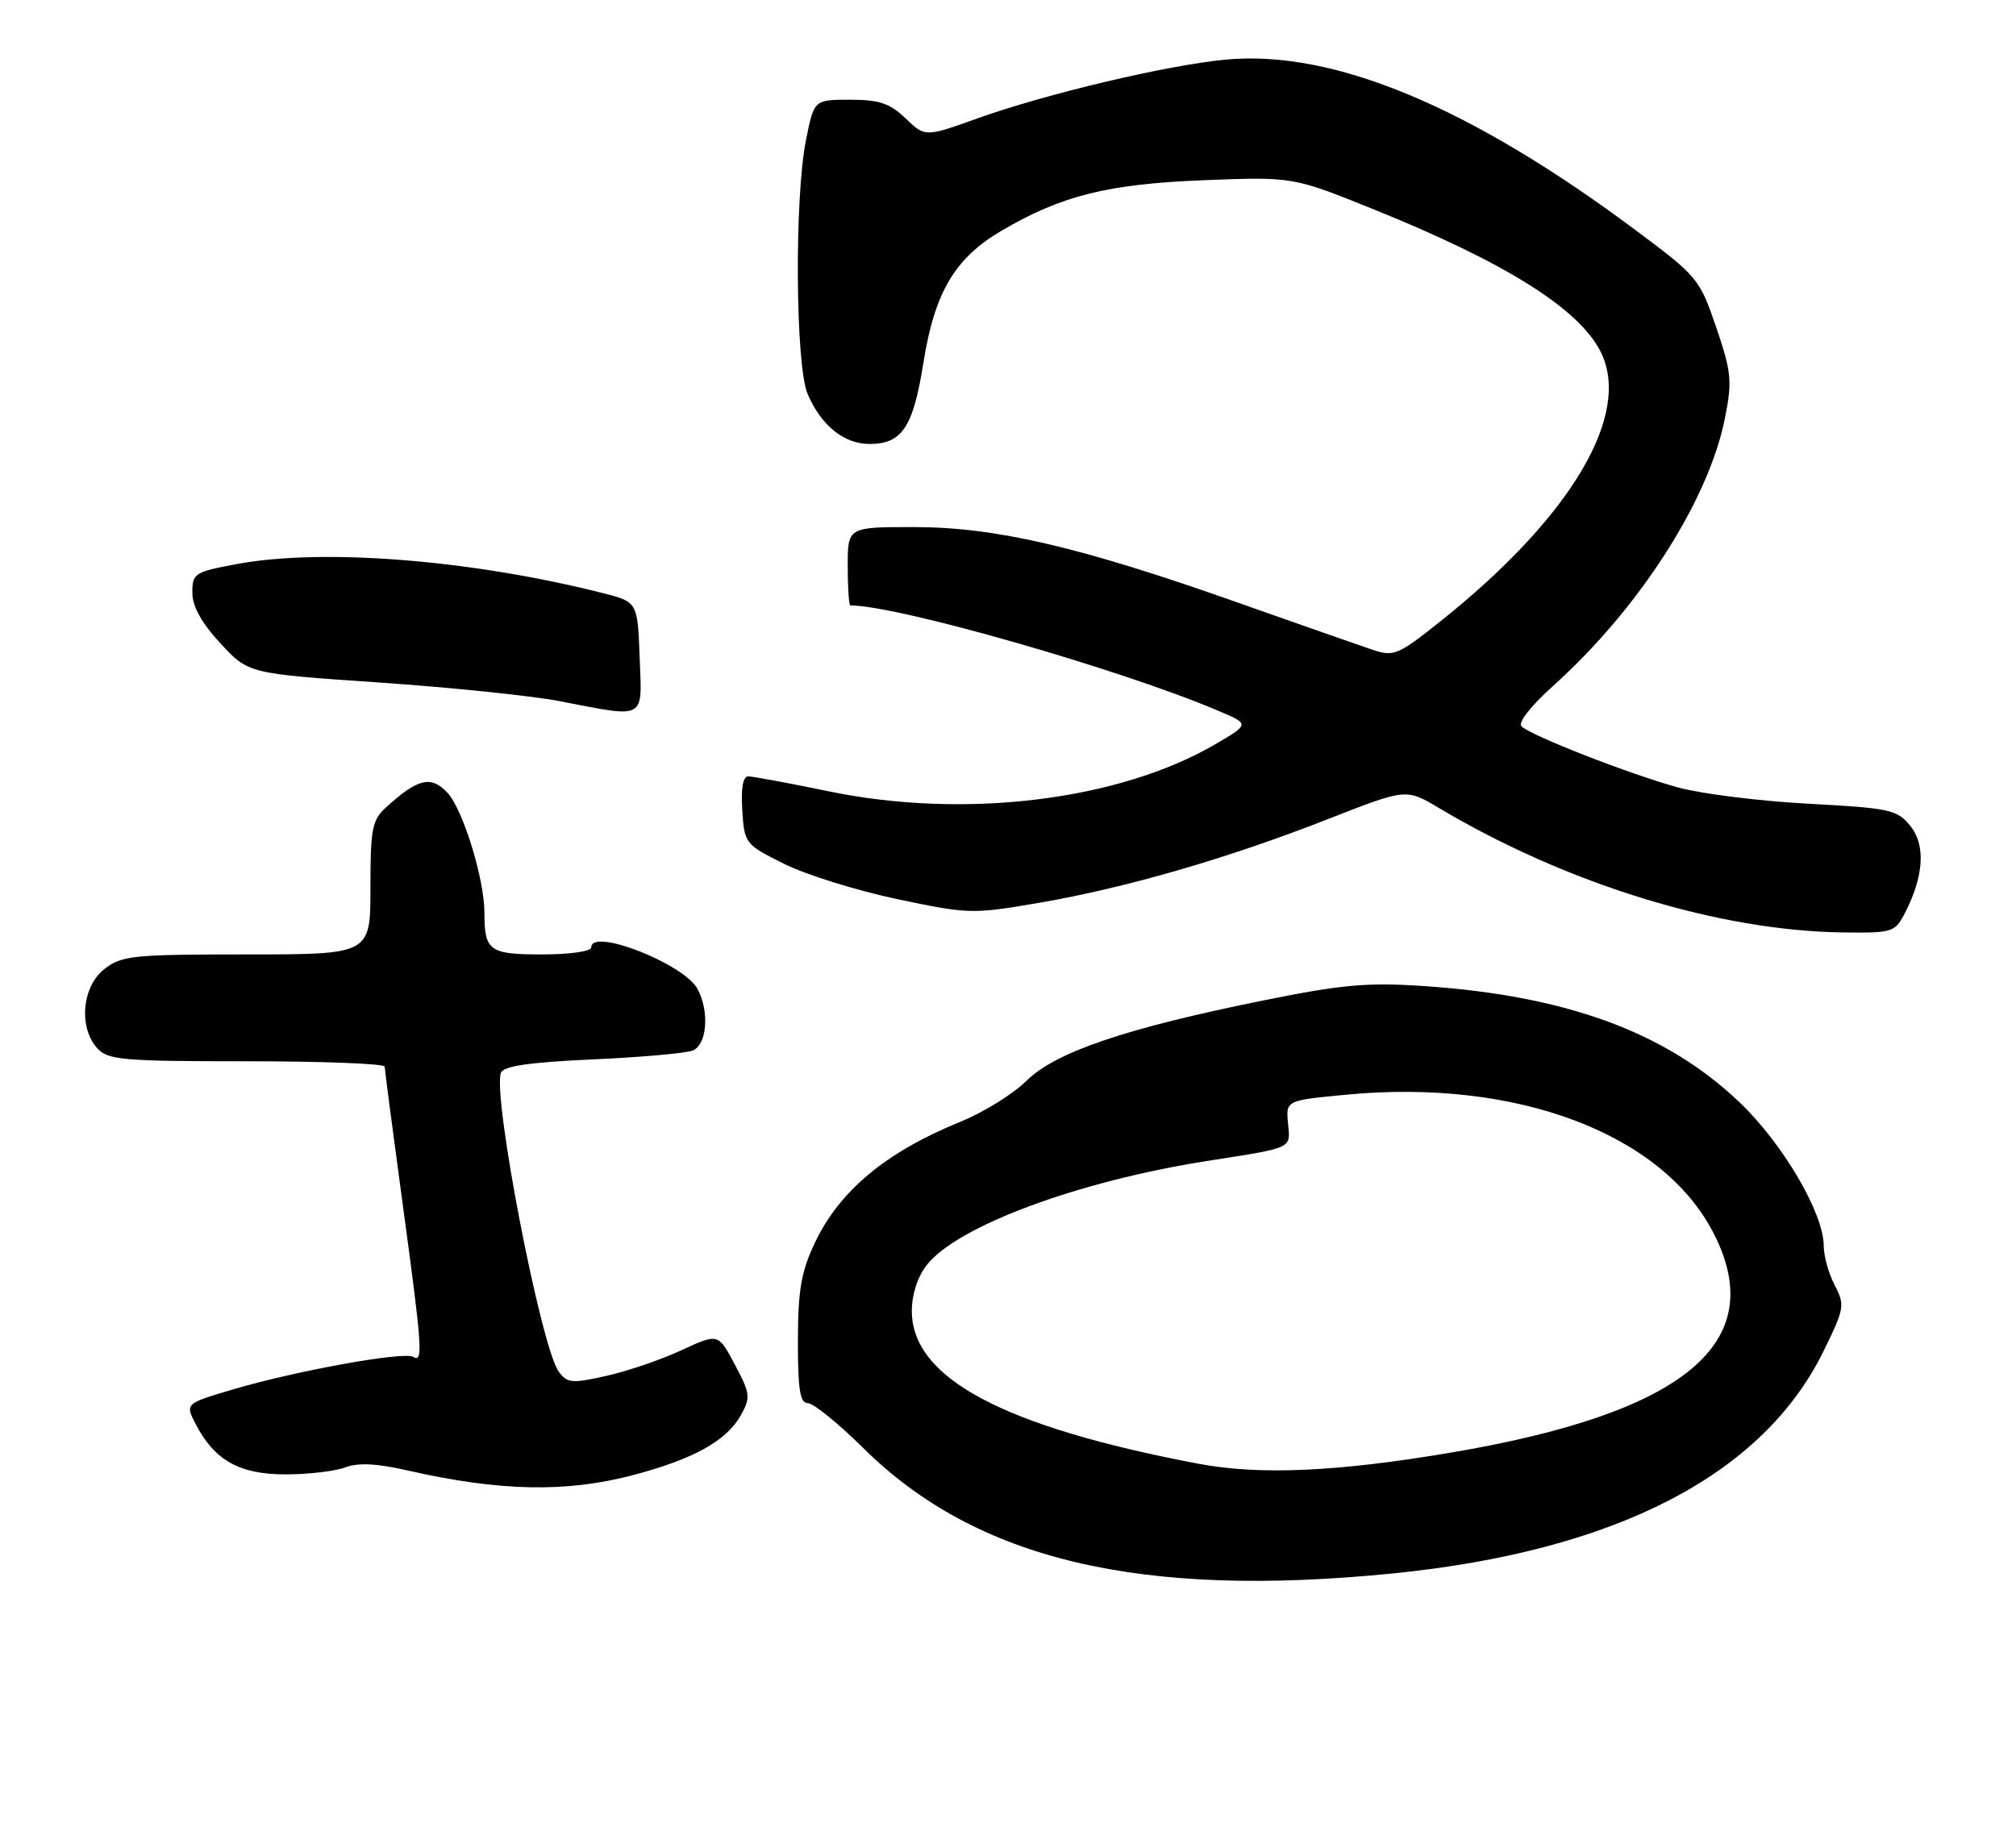 <?xml version="1.0" encoding="UTF-8" standalone="no"?>
<!DOCTYPE svg PUBLIC "-//W3C//DTD SVG 1.1//EN" "http://www.w3.org/Graphics/SVG/1.1/DTD/svg11.dtd" >
<svg xmlns="http://www.w3.org/2000/svg" xmlns:xlink="http://www.w3.org/1999/xlink" version="1.1" viewBox="0 0 283 256">
 <g >
 <path fill="currentColor"
d=" M 195.58 220.90 C 226.75 217.77 247.40 207.12 255.94 189.78 C 258.93 183.70 259.01 183.24 257.55 180.44 C 256.70 178.82 256.01 176.33 256.01 174.91 C 256.00 170.32 250.27 160.56 244.19 154.76 C 233.90 144.95 220.00 139.82 200.00 138.45 C 191.98 137.91 188.47 138.21 177.50 140.43 C 158.09 144.34 148.17 147.70 144.10 151.74 C 142.22 153.59 138.06 156.18 134.85 157.48 C 124.39 161.73 117.85 167.17 114.38 174.50 C 112.46 178.56 112.02 181.14 112.01 188.25 C 112.00 195.11 112.30 197.00 113.41 197.00 C 114.18 197.00 117.67 199.83 121.16 203.28 C 137.04 219.02 160.07 224.47 195.58 220.90 Z  M 88.75 207.13 C 97.32 204.88 101.97 202.31 103.99 198.71 C 105.39 196.21 105.33 195.68 103.16 191.59 C 100.82 187.18 100.82 187.18 95.66 189.57 C 92.82 190.89 88.08 192.51 85.12 193.17 C 80.27 194.26 79.62 194.20 78.43 192.57 C 75.94 189.16 69.10 153.79 70.32 150.61 C 70.68 149.67 74.33 149.14 83.16 148.74 C 89.95 148.44 96.29 147.87 97.25 147.49 C 99.25 146.68 99.62 142.02 97.92 138.85 C 96.03 135.32 83.00 130.21 83.00 133.00 C 83.00 133.57 80.04 134.00 76.11 134.00 C 68.68 134.00 68.00 133.51 68.00 128.13 C 68.00 123.40 64.98 113.61 62.81 111.30 C 60.51 108.85 58.66 109.29 54.25 113.30 C 52.22 115.14 52.00 116.28 52.00 124.67 C 52.00 134.00 52.00 134.00 34.63 134.00 C 18.58 134.00 17.07 134.16 14.63 136.07 C 11.51 138.53 11.01 144.25 13.65 147.17 C 15.15 148.82 17.18 149.00 34.65 149.00 C 45.29 149.00 54.00 149.34 54.00 149.75 C 54.01 150.16 55.13 158.76 56.50 168.86 C 59.29 189.36 59.43 191.38 58.00 190.50 C 56.72 189.71 41.57 192.45 32.74 195.06 C 25.98 197.06 25.98 197.06 27.47 199.94 C 30.10 205.03 33.61 207.00 40.07 207.00 C 43.26 207.00 47.03 206.56 48.45 206.02 C 50.27 205.33 52.88 205.46 57.27 206.46 C 70.04 209.37 79.44 209.58 88.75 207.13 Z  M 267.39 128.22 C 270.07 123.03 270.35 118.65 268.16 115.95 C 266.31 113.67 265.34 113.46 253.84 112.84 C 247.05 112.48 238.85 111.45 235.60 110.57 C 228.77 108.69 214.92 103.29 213.59 101.98 C 213.06 101.45 214.86 99.14 218.03 96.29 C 230.09 85.46 239.86 70.24 242.14 58.72 C 243.18 53.49 243.06 52.27 240.92 45.96 C 238.60 39.17 238.31 38.81 229.72 32.40 C 206.35 14.95 187.14 6.94 172.05 8.37 C 163.85 9.14 146.80 13.18 137.19 16.63 C 129.87 19.25 129.87 19.25 127.13 16.63 C 124.91 14.50 123.43 14.00 119.33 14.00 C 114.28 14.00 114.28 14.00 113.14 19.67 C 111.51 27.78 111.66 51.25 113.36 55.28 C 115.24 59.72 118.46 62.33 122.06 62.33 C 126.63 62.33 128.19 59.99 129.63 50.90 C 131.21 41.01 134.04 36.23 140.63 32.37 C 149.04 27.44 155.53 25.83 169.00 25.30 C 181.50 24.81 181.50 24.81 193.00 29.46 C 211.28 36.85 221.54 43.27 224.64 49.28 C 229.19 58.07 220.62 72.56 202.18 87.25 C 196.24 91.98 195.66 92.22 192.68 91.23 C 190.93 90.64 182.30 87.62 173.50 84.51 C 151.50 76.74 139.72 74.00 128.25 74.00 C 119.00 74.00 119.00 74.00 119.00 79.50 C 119.00 82.53 119.17 85.00 119.37 85.00 C 126.01 85.00 157.26 93.95 170.99 99.78 C 175.43 101.66 175.43 101.66 170.67 104.45 C 157.11 112.40 135.43 115.05 116.34 111.10 C 110.76 109.95 105.67 109.00 105.04 109.00 C 104.29 109.00 104.00 110.67 104.20 113.75 C 104.49 118.42 104.59 118.55 110.04 121.27 C 113.09 122.80 120.24 125.03 125.93 126.23 C 136.00 128.35 136.51 128.36 145.88 126.75 C 158.05 124.66 172.44 120.49 186.44 114.99 C 197.39 110.70 197.39 110.70 201.94 113.41 C 219.92 124.12 241.25 130.69 258.72 130.91 C 265.65 131.00 266.01 130.89 267.39 128.22 Z  M 89.79 92.25 C 89.50 84.50 89.50 84.50 84.50 83.24 C 66.17 78.61 45.40 76.95 33.37 79.17 C 27.31 80.29 27.00 80.48 27.00 83.20 C 27.00 85.12 28.27 87.43 30.93 90.31 C 34.86 94.57 34.86 94.57 53.18 95.82 C 63.26 96.51 74.65 97.69 78.50 98.43 C 90.85 100.81 90.13 101.20 89.79 92.25 Z  M 168.25 205.51 C 140.80 200.31 128.00 193.48 128.00 184.06 C 128.00 181.72 128.81 179.24 130.10 177.60 C 134.41 172.12 151.38 165.83 169.50 162.99 C 181.63 161.09 181.16 161.32 180.81 157.72 C 180.50 154.50 180.50 154.50 189.00 153.69 C 212.96 151.41 233.42 159.15 240.59 173.22 C 248.41 188.54 236.52 198.41 203.52 203.97 C 187.64 206.65 176.77 207.12 168.25 205.51 Z "/>
</g>
</svg>